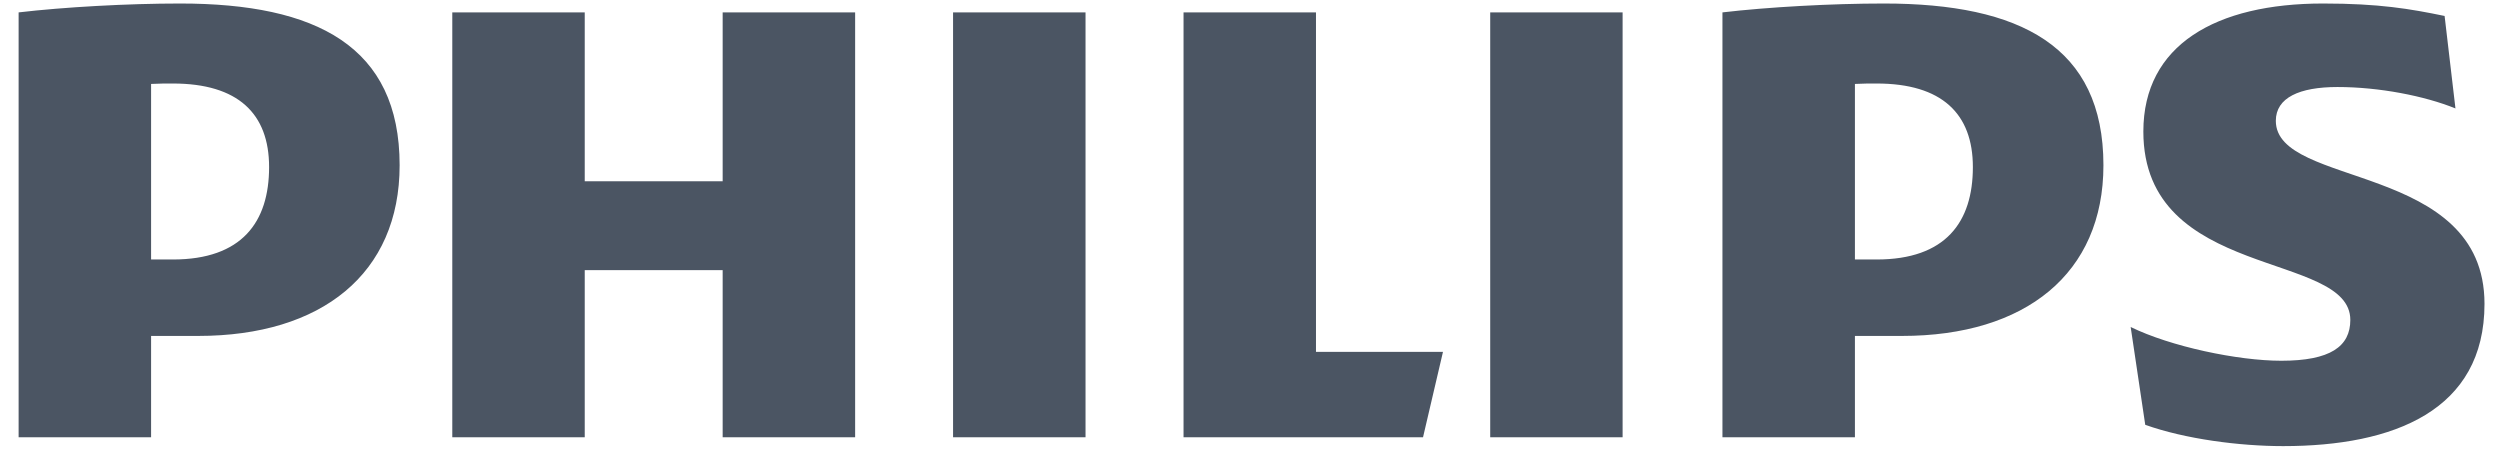 <svg width="94" height="17" viewBox="0 0 94 17" fill="none" xmlns="http://www.w3.org/2000/svg">
<path d="M32.153 0.466H27.172V6.815H21.986V0.466H17.006V16.44H21.986V10.157H27.172V16.44H32.153V0.466ZM49.481 13.23V0.466H44.501V16.44H53.506L54.256 13.23H49.481ZM40.816 0.466H35.835V16.44H40.816V0.466ZM61.01 0.466H56.032V16.44H61.01V0.466ZM85.571 4.543C85.571 3.673 86.459 3.272 87.888 3.272C89.46 3.272 91.166 3.607 92.325 4.077L91.917 0.6C90.618 0.332 89.46 0.132 87.346 0.132C83.32 0.132 80.59 1.687 80.59 4.945C80.59 10.558 88.372 9.423 88.372 12.029C88.372 13.03 87.617 13.564 85.777 13.564C84.141 13.564 81.613 13.03 80.113 12.295L80.661 15.973C82.161 16.508 84.206 16.774 85.846 16.774C90.006 16.774 93.417 15.437 93.417 11.425C93.417 6.082 85.571 7.083 85.571 4.543ZM71.518 12.631C76.155 12.631 79.089 10.29 79.089 6.214C79.089 1.737 75.953 0.132 70.834 0.132C68.857 0.132 66.468 0.266 64.764 0.466V16.44H69.745V12.631H71.518ZM74.18 6.282C74.18 8.352 73.156 9.757 70.561 9.757H69.745V3.156C70.035 3.14 70.306 3.14 70.561 3.14C73.016 3.14 74.18 4.275 74.18 6.282ZM7.454 12.631C12.094 12.631 15.026 10.29 15.026 6.214C15.026 1.737 11.889 0.132 6.773 0.132C4.793 0.132 2.407 0.266 0.7 0.466V16.44H5.681V12.631H7.454ZM10.118 6.282C10.118 8.352 9.093 9.757 6.5 9.757H5.681V3.156C5.972 3.14 6.245 3.14 6.5 3.14C8.955 3.14 10.118 4.275 10.118 6.282Z" fill="#4B5563"/>
</svg>
